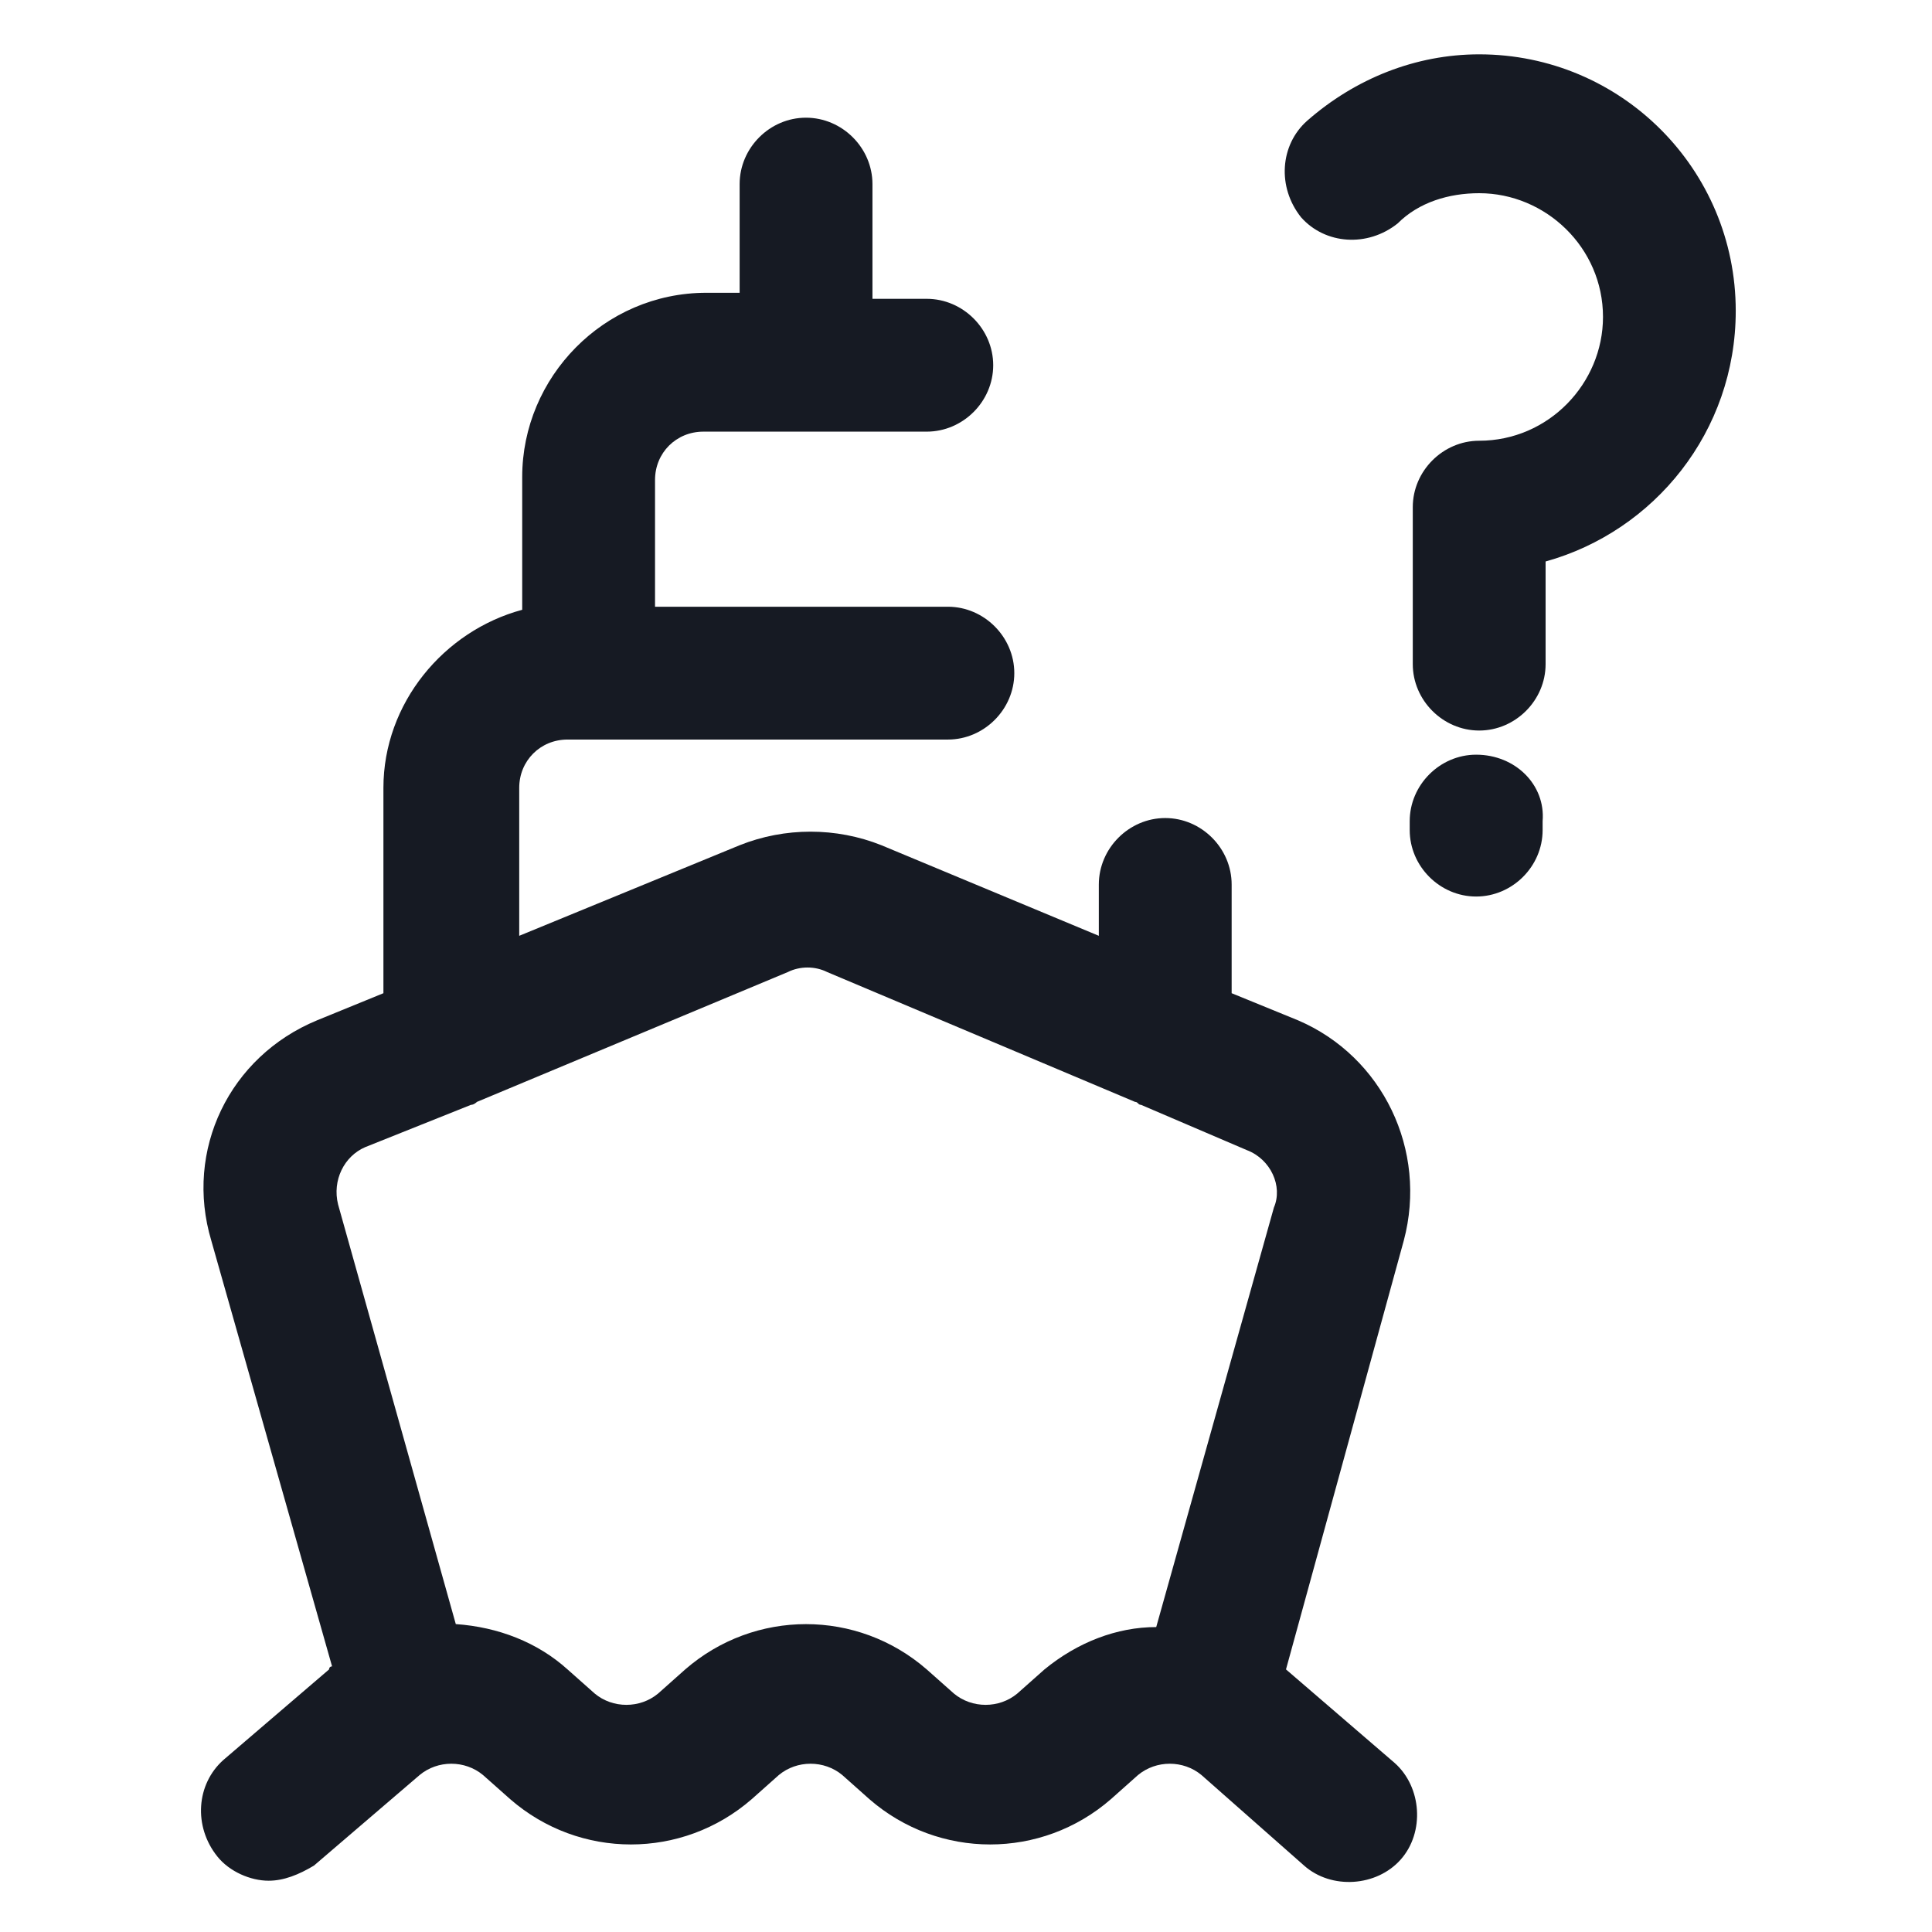 <svg width="24" height="24" viewBox="0 0 24 24" fill="none" xmlns="http://www.w3.org/2000/svg">
<path d="M15.975 20.738L17.438 15.412C17.738 14.287 17.175 13.125 16.125 12.675L15.3 12.338V10.988C15.3 10.537 14.925 10.162 14.475 10.162C14.025 10.162 13.65 10.537 13.65 10.988V11.625L10.95 10.5C10.387 10.275 9.75 10.275 9.188 10.5L6.45 11.625V9.787C6.45 9.45 6.713 9.187 7.05 9.187H11.775C12.225 9.187 12.6 8.812 12.6 8.362C12.6 7.912 12.225 7.537 11.775 7.537H8.137V5.962C8.137 5.625 8.4 5.362 8.738 5.362H9.975H11.512C11.963 5.362 12.338 4.987 12.338 4.537C12.338 4.087 11.963 3.712 11.512 3.712H10.838V2.287C10.838 1.837 10.463 1.462 10.012 1.462C9.562 1.462 9.188 1.837 9.188 2.287V3.637H8.775C7.5 3.637 6.487 4.687 6.487 5.925V7.575C5.513 7.837 4.763 8.737 4.763 9.787V12.338L3.938 12.675C2.85 13.125 2.288 14.287 2.625 15.412L4.125 20.7C4.125 20.7 4.088 20.7 4.088 20.738L2.775 21.863C2.438 22.163 2.4 22.688 2.7 23.062C2.85 23.25 3.112 23.363 3.337 23.363C3.525 23.363 3.712 23.288 3.9 23.175L5.213 22.05C5.438 21.863 5.775 21.863 6 22.05L6.338 22.35C7.2 23.1 8.475 23.1 9.338 22.35L9.675 22.05C9.9 21.863 10.238 21.863 10.463 22.05L10.8 22.35C11.662 23.1 12.938 23.1 13.8 22.35L14.137 22.05C14.363 21.863 14.7 21.863 14.925 22.05L16.2 23.175C16.538 23.475 17.1 23.438 17.4 23.1C17.7 22.762 17.663 22.2 17.325 21.9L15.975 20.738ZM12.975 20.738L12.637 21.038C12.412 21.225 12.075 21.225 11.85 21.038L11.512 20.738C10.65 19.988 9.375 19.988 8.512 20.738L8.175 21.038C7.95 21.225 7.612 21.225 7.388 21.038L7.05 20.738C6.675 20.4 6.188 20.212 5.662 20.175L4.2 14.963C4.125 14.662 4.275 14.363 4.537 14.25L5.85 13.725C5.888 13.725 5.925 13.688 5.925 13.688L9.787 12.075C9.938 12 10.125 12 10.275 12.075L14.1 13.688C14.137 13.688 14.137 13.725 14.175 13.725L15.488 14.287C15.787 14.4 15.938 14.738 15.825 15L14.363 20.212C13.875 20.212 13.387 20.4 12.975 20.738Z" fill="#161A23"/>
<path d="M18.375 0.675C17.587 0.675 16.837 0.975 16.238 1.5C15.9 1.8 15.863 2.325 16.163 2.7C16.462 3.037 16.988 3.075 17.363 2.775C17.625 2.512 18 2.4 18.375 2.4C19.2 2.4 19.913 3.075 19.913 3.937C19.913 4.762 19.238 5.475 18.375 5.475C17.925 5.475 17.55 5.85 17.55 6.3V8.25C17.55 8.7 17.925 9.075 18.375 9.075C18.825 9.075 19.2 8.7 19.2 8.25V6.975C20.55 6.6 21.562 5.362 21.562 3.862C21.562 2.1 20.137 0.675 18.375 0.675Z" fill="#161A23"/>
<path d="M18.337 9.375C17.887 9.375 17.512 9.75 17.512 10.2V10.312C17.512 10.762 17.887 11.137 18.337 11.137C18.788 11.137 19.163 10.762 19.163 10.312V10.2C19.2 9.75 18.825 9.375 18.337 9.375Z" fill="#161A23"/>
</svg>

